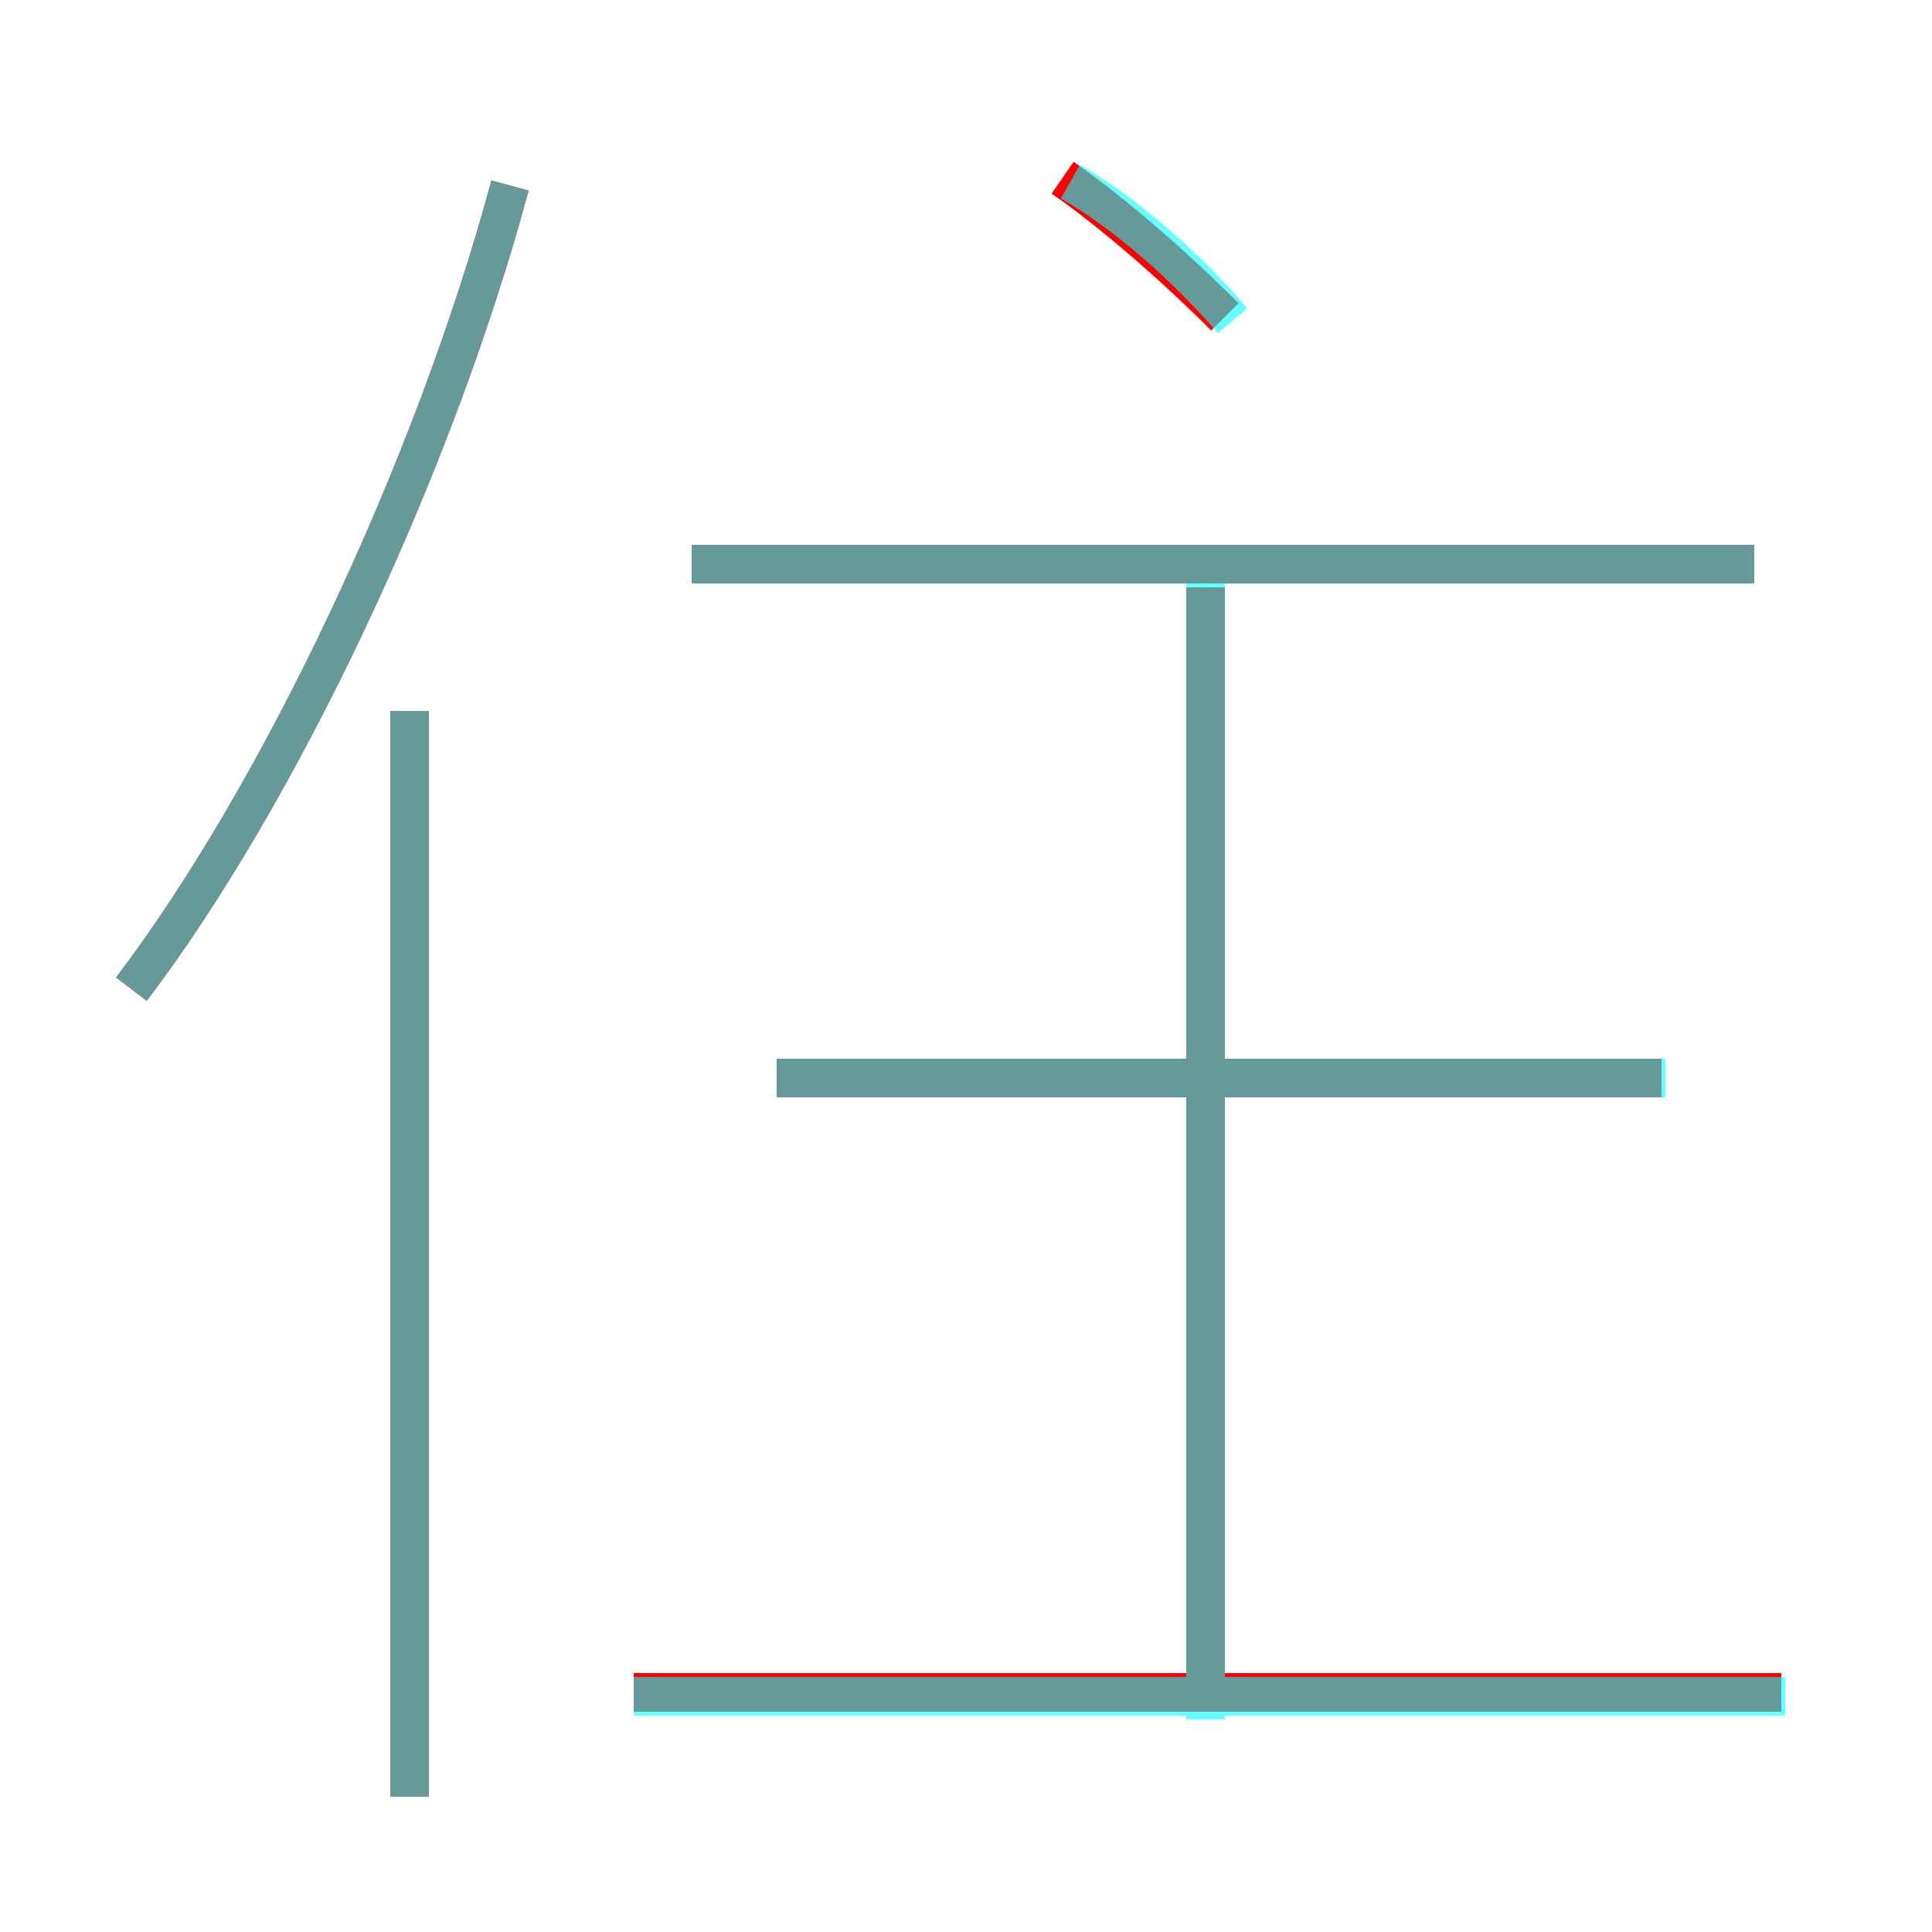 <?xml version='1.0' encoding='utf8'?>
<svg viewBox="0.0 -6.0 50.0 50.0" version="1.1" xmlns="http://www.w3.org/2000/svg">
<rect x="0.0" y="-6.0" width="50.0" height="50.0" fill="#333333" stroke="none"/>
<rect x="-1000" y="-1000" width="2000" height="2000" stroke="white" fill="white"/>
<g style="fill:none;stroke:rgba(255, 0, 0, 1);  stroke-width:1"><path d="M 3.4 -18.4 C 7.2 -23.4 11.2 -31.8 13.2 -39.2 M 10.6 2.5 L 10.6 -25.6 M 46.1 -0.2 L 16.4 -0.2 M 31.2 -0.2 L 31.2 -28.8 M 43.0 -16.1 L 20.1 -16.1 M 45.4 -29.4 L 17.9 -29.4 M 31.7 -35.8 C 30.4 -37.1 28.8 -38.5 27.5 -39.4" transform="translate(0.0 38.0)" />
</g>
<g style="fill:none;stroke:rgba(0, 255, 255, 0.6);  stroke-width:1">
<path d="M 3.4 -18.4 C 7.2 -23.4 11.2 -31.8 13.2 -39.2 M 10.6 2.5 L 10.6 -25.6 M 46.2 -0.1 L 16.4 -0.1 M 31.2 0.5 L 31.2 -29.1 M 43.1 -16.1 L 20.1 -16.1 M 45.4 -29.4 L 17.9 -29.4 M 31.9 -35.7 C 30.7 -37.1 29.1 -38.5 27.7 -39.3" transform="translate(0.0 38.0)" />
</g>
</svg>